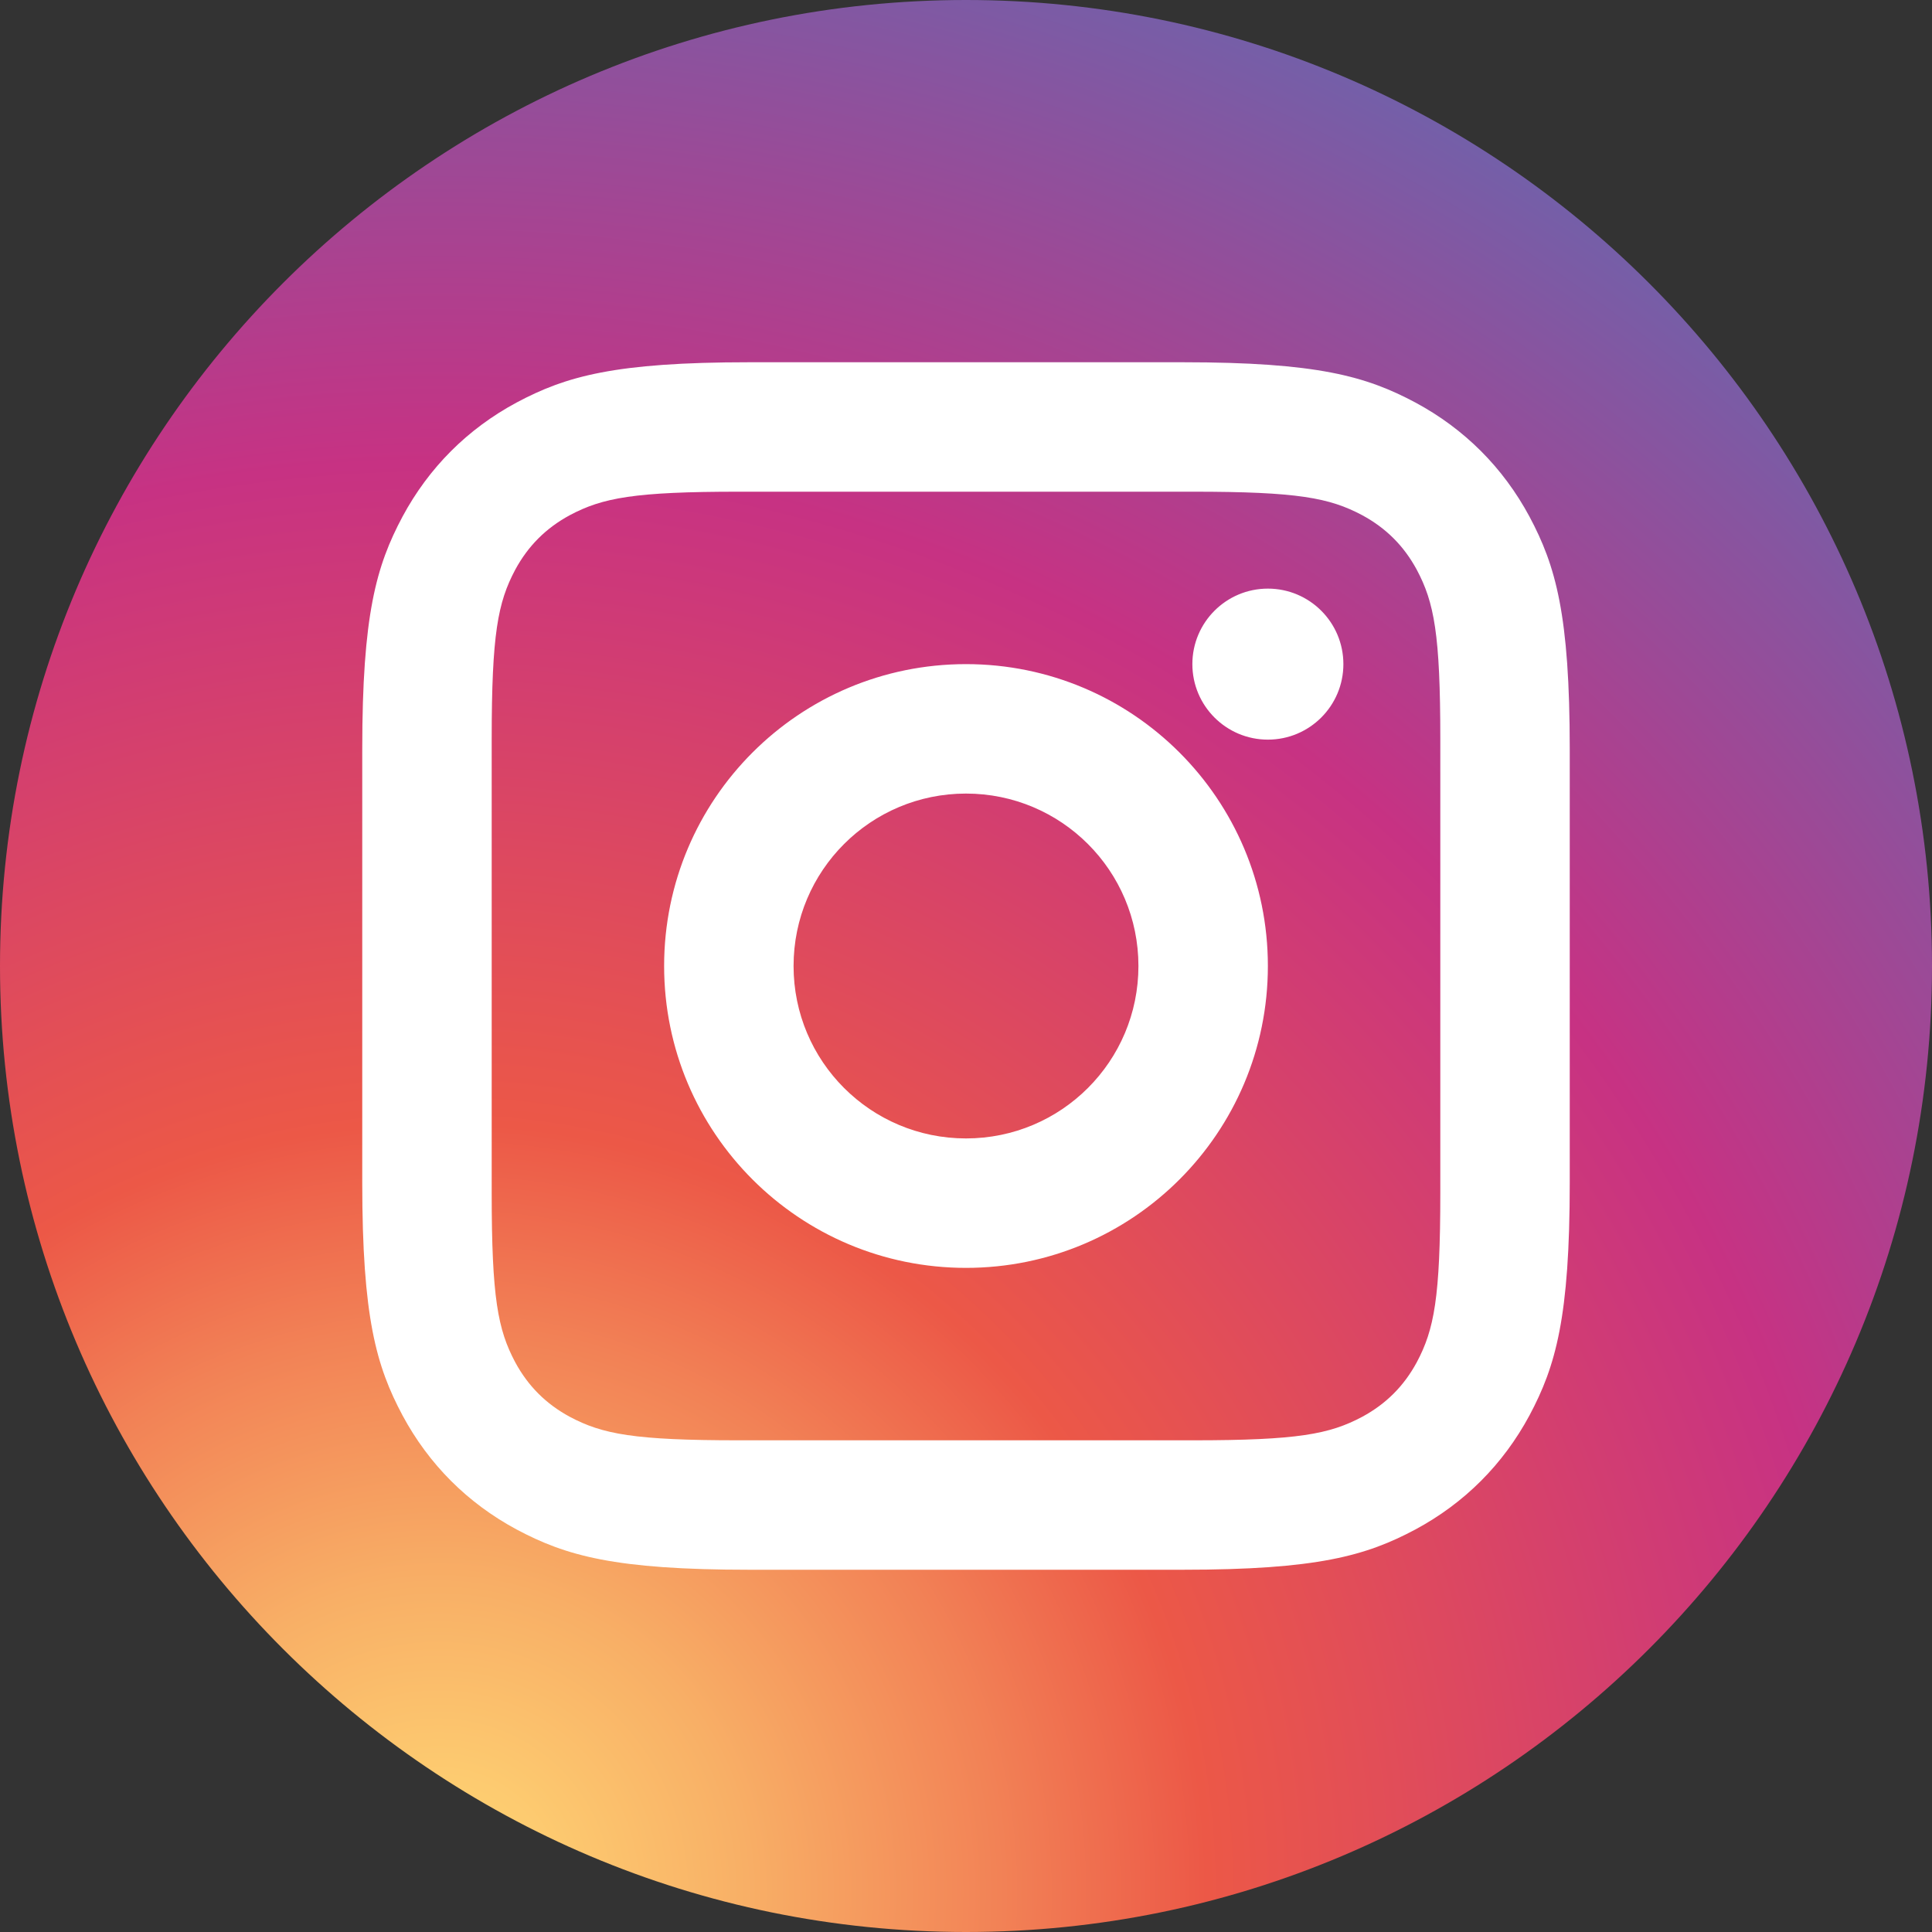 <svg width="12" height="12" viewBox="0 0 12 12" fill="none" xmlns="http://www.w3.org/2000/svg">
<rect x="0" y="0" width="12" height="12" fill="#333333" stroke="none"/>
<path d="M6 0C2.688 0 0 2.688 0 6C0 9.312 2.688 12 6 12C9.312 12 12 9.312 12 6C12 2.688 9.312 0 6 0Z" fill="url(#paint0_radial)"/>
<path fill-rule="evenodd" clip-rule="evenodd" d="M4.654 2.25H7.346C8.182 2.25 8.485 2.337 8.791 2.5C9.096 2.664 9.336 2.904 9.5 3.209C9.663 3.515 9.75 3.818 9.75 4.654V7.346C9.75 8.182 9.663 8.485 9.5 8.791C9.336 9.096 9.096 9.336 8.791 9.5C8.485 9.663 8.182 9.75 7.346 9.75H4.654C3.818 9.75 3.515 9.663 3.209 9.5C2.904 9.336 2.664 9.096 2.5 8.791C2.337 8.485 2.25 8.182 2.25 7.346V4.654C2.25 3.818 2.337 3.515 2.5 3.209C2.664 2.904 2.904 2.664 3.209 2.5C3.515 2.337 3.818 2.25 4.654 2.25ZM4.59 3.054C3.939 3.054 3.742 3.092 3.539 3.2C3.391 3.28 3.28 3.391 3.2 3.539C3.092 3.742 3.054 3.939 3.054 4.59V7.41C3.054 8.06 3.092 8.258 3.2 8.461C3.28 8.609 3.391 8.72 3.539 8.8C3.742 8.908 3.939 8.946 4.59 8.946H7.41C8.06 8.946 8.258 8.908 8.461 8.8C8.609 8.72 8.72 8.609 8.8 8.461C8.908 8.258 8.946 8.06 8.946 7.41V4.59C8.946 3.939 8.908 3.742 8.8 3.539C8.72 3.391 8.609 3.28 8.461 3.2C8.258 3.092 8.06 3.054 7.41 3.054H4.59ZM4.125 6C4.125 7.036 4.964 7.875 6 7.875C7.036 7.875 7.875 7.036 7.875 6C7.875 4.964 7.036 4.125 6 4.125C4.964 4.125 4.125 4.964 4.125 6ZM6 7.071C6.592 7.071 7.071 6.592 7.071 6C7.071 5.408 6.592 4.929 6 4.929C5.408 4.929 4.929 5.408 4.929 6C4.929 6.592 5.408 7.071 6 7.071ZM8.344 4.125C8.344 4.384 8.134 4.594 7.875 4.594C7.616 4.594 7.406 4.384 7.406 4.125C7.406 3.866 7.616 3.656 7.875 3.656C8.134 3.656 8.344 3.866 8.344 4.125Z" fill="white"/>
<defs>
<radialGradient id="paint0_radial" cx="0" cy="0" r="1" gradientUnits="userSpaceOnUse" gradientTransform="translate(2.719 11.756) scale(13.693)">
<stop stop-color="#FED574"/>
<stop offset="0.052" stop-color="#FDCB70"/>
<stop offset="0.14" stop-color="#F8AF66"/>
<stop offset="0.255" stop-color="#F28256"/>
<stop offset="0.349" stop-color="#EC5847"/>
<stop offset="0.649" stop-color="#C73283"/>
<stop offset="1" stop-color="#5C6CB3"/>
</radialGradient>
</defs>
</svg>
